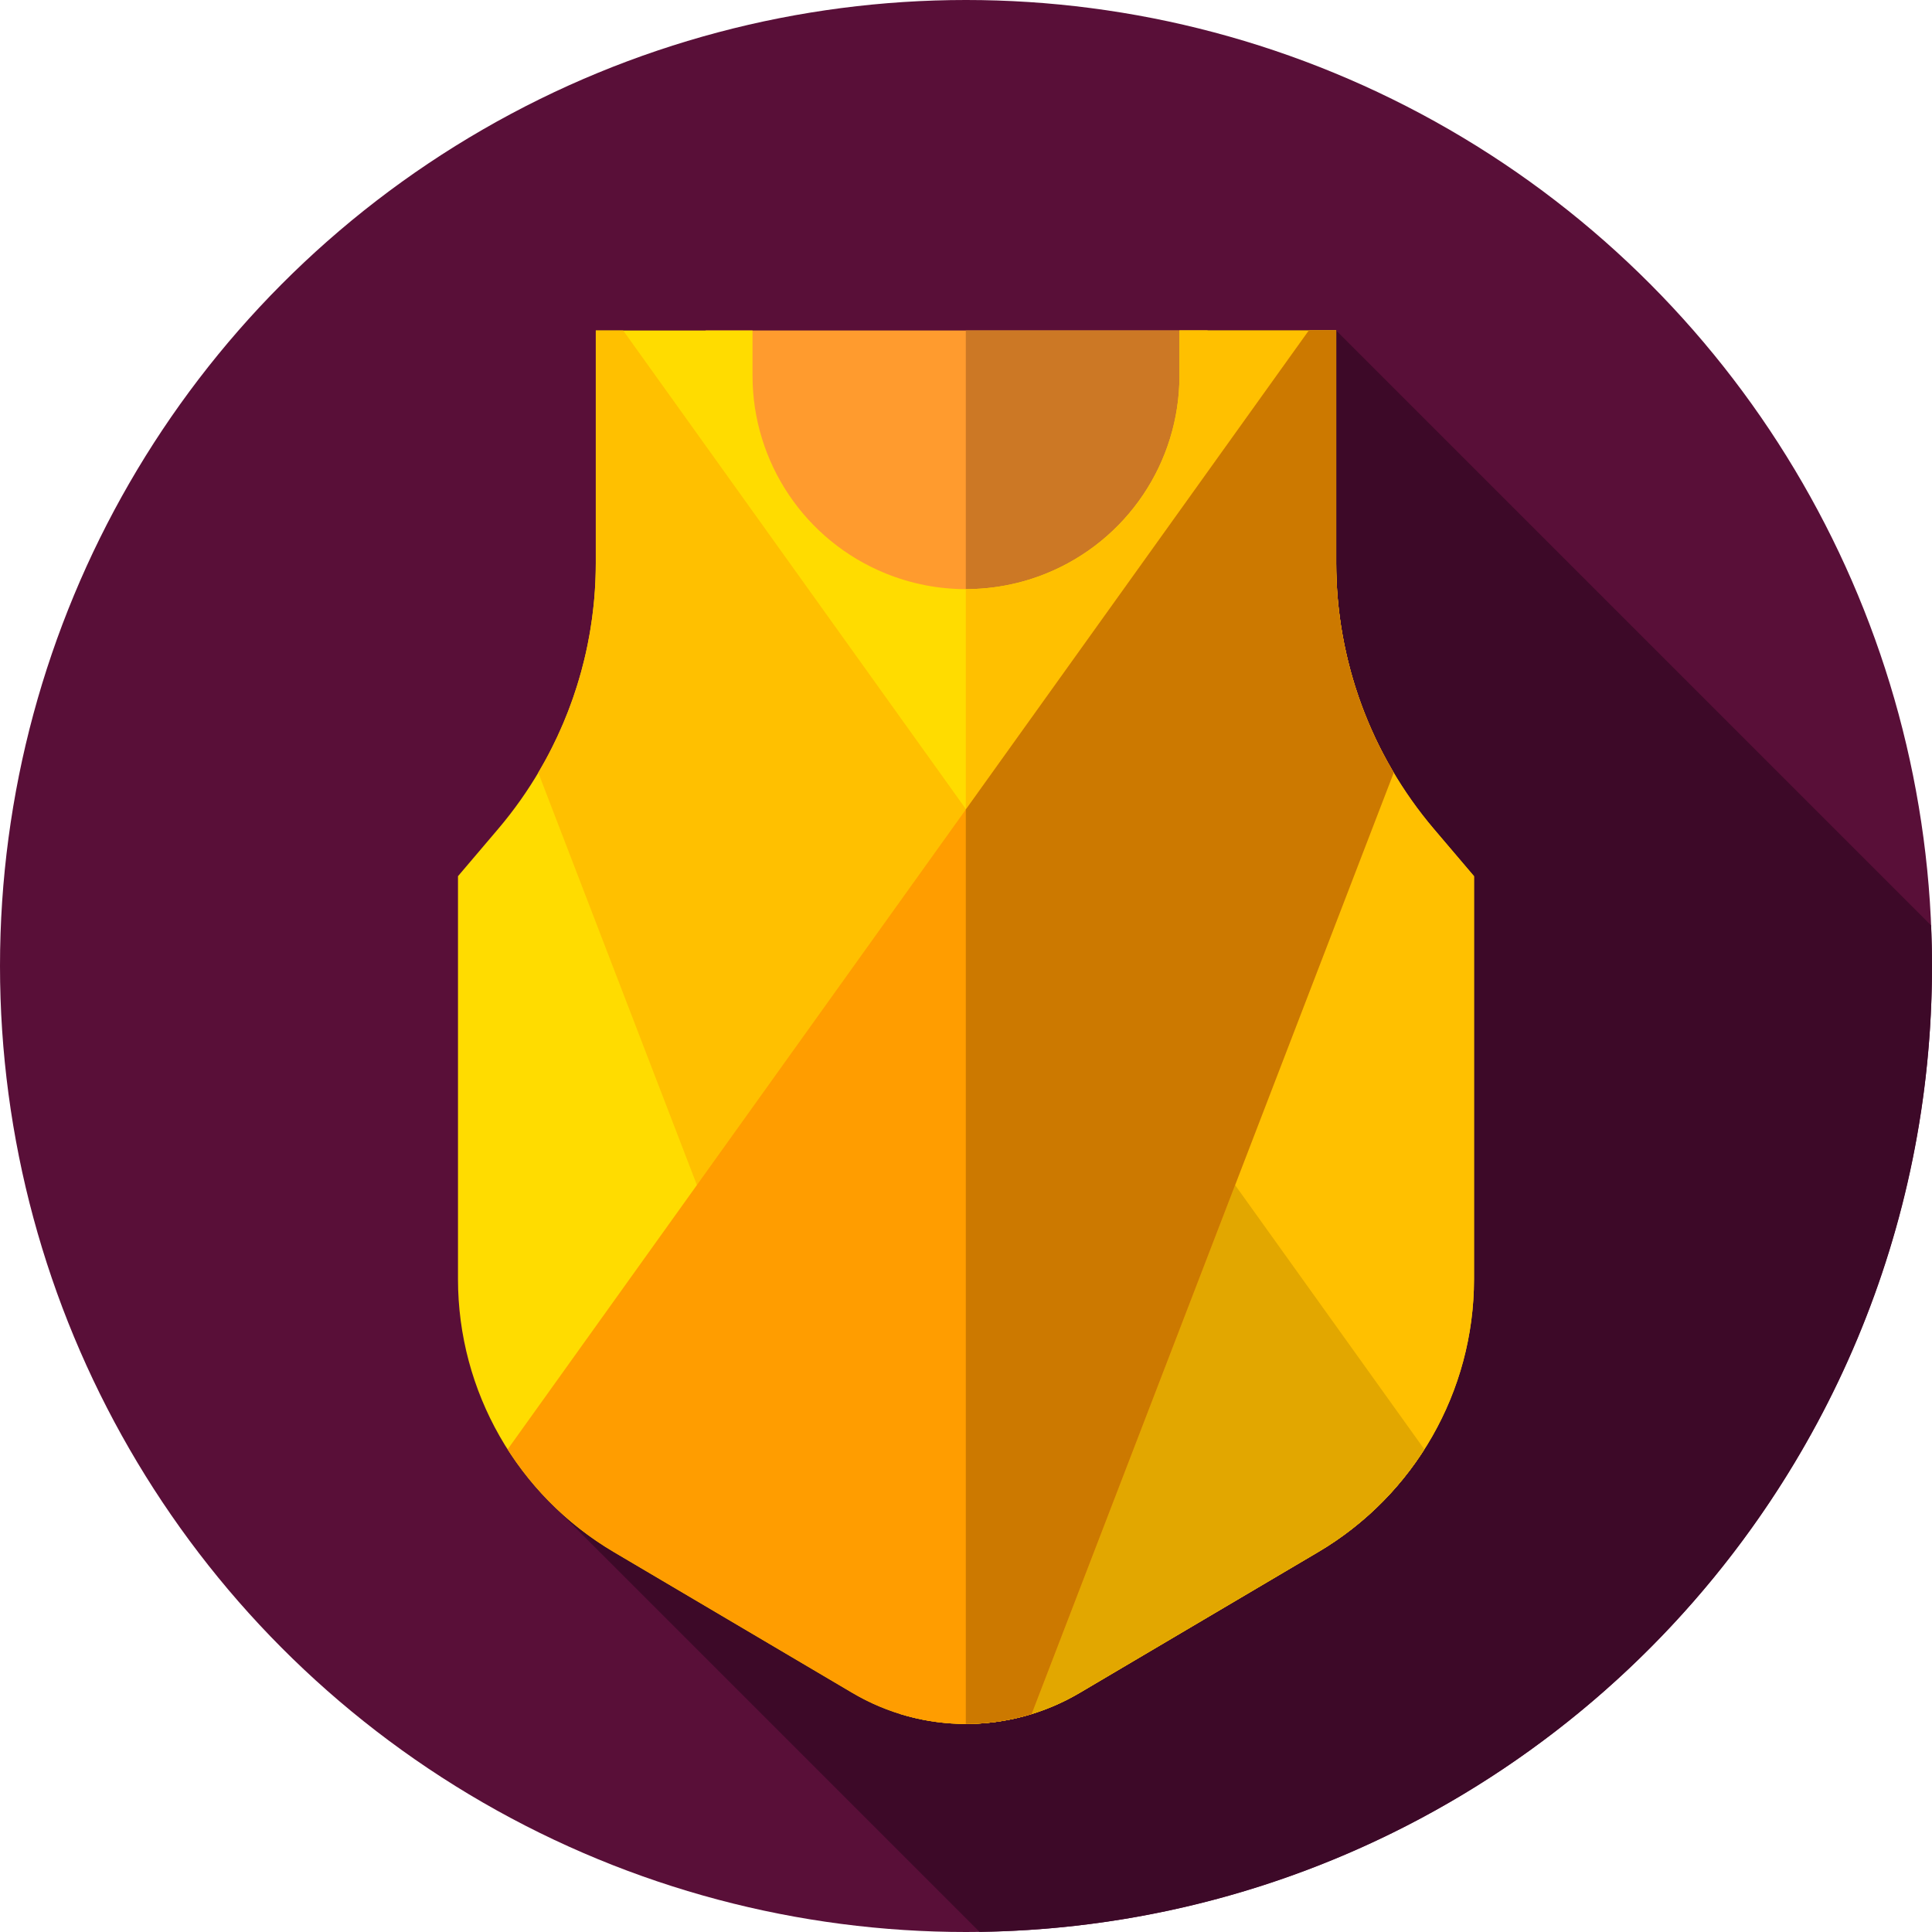 <?xml version="1.0" encoding="iso-8859-1"?>
<!-- Generator: Adobe Illustrator 19.0.0, SVG Export Plug-In . SVG Version: 6.00 Build 0)  -->
<svg version="1.1" id="Capa_1" xmlns="http://www.w3.org/2000/svg" xmlns:xlink="http://www.w3.org/1999/xlink" x="0px" y="0px"
	 viewBox="0 0 512 512" style="enable-background:new 0 0 512 512;" xml:space="preserve">
<circle style="fill:#590F38;" cx="256" cy="256" r="256"/>
<path style="fill:#3D0928;" d="M146.566,398.944l113.01,113.01C399.31,510.039,512,396.189,512,256
	c0-3.607-0.094-7.193-0.242-10.764L354.107,87.585L146.566,398.944z"/>
<rect x="187" y="87.58" style="fill:#FF9B2E;" width="133" height="81"/>
<rect x="255.95" y="87.58" style="fill:#CC7825;" width="64.05" height="81"/>
<path style="fill:#FFDC00;" d="M286.098,448.637l63.261-37.351c25.576-15.101,41.27-42.592,41.27-72.293V232.198l-10.621-12.495
	c-16.72-19.671-25.901-44.647-25.901-70.464V87.585h-41.534v11.971c0,23.026-13.956,43.754-35.29,52.417l0,0
	c-13.648,5.541-28.918,5.541-42.566,0l0,0c-21.334-8.662-35.29-29.391-35.29-52.417V87.585h-41.534v61.655
	c0,25.817-9.18,50.793-25.901,70.464l-10.621,12.495v106.795c0,29.701,15.694,57.192,41.27,72.293l63.261,37.351
	C244.47,459.6,267.53,459.6,286.098,448.637z"/>
<g>
	<path style="fill:#FFC000;" d="M380.008,219.703c-16.72-19.671-25.901-44.647-25.901-70.464V87.585h-41.534v11.971
		c0,23.026-13.956,43.754-35.29,52.417l0,0c-6.839,2.777-14.085,4.161-21.331,4.155v300.731c10.423,0.009,20.847-2.731,30.145-8.221
		l63.261-37.351c25.576-15.101,41.27-42.592,41.27-72.293V232.198L380.008,219.703z"/>
	<path style="fill:#FFC000;" d="M165.147,87.585h-7.255v61.654c0,19.65-5.332,38.805-15.245,55.512l95.96,249.497
		c15.714,4.829,32.974,2.959,47.489-5.611l63.261-37.351c11.579-6.837,21.124-16.219,28.113-27.19L165.147,87.585z"/>
</g>
<path style="fill:#E2A700;" d="M255.952,214.395v242.45c10.423,0.009,20.847-2.717,30.145-8.207l63.261-37.351
	c11.579-6.837,21.124-16.219,28.113-27.19L255.952,214.395z"/>
<path style="fill:#FF9D00;" d="M346.853,87.585h7.255v61.654c0,19.65,5.332,38.805,15.245,55.512l-95.96,249.497
	c-15.714,4.829-32.974,2.959-47.489-5.611l-63.261-37.351c-11.579-6.837-21.124-16.219-28.113-27.19L346.853,87.585z"/>
<path style="fill:#CC7900;" d="M369.352,204.751c-9.913-16.707-15.245-35.862-15.245-55.512V87.585h-7.255l-90.9,126.942v242.318
	c5.88,0.004,11.761-0.853,17.439-2.598L369.352,204.751z"/>
<g>
</g>
<g>
</g>
<g>
</g>
<g>
</g>
<g>
</g>
<g>
</g>
<g>
</g>
<g>
</g>
<g>
</g>
<g>
</g>
<g>
</g>
<g>
</g>
<g>
</g>
<g>
</g>
<g>
</g>
</svg>
